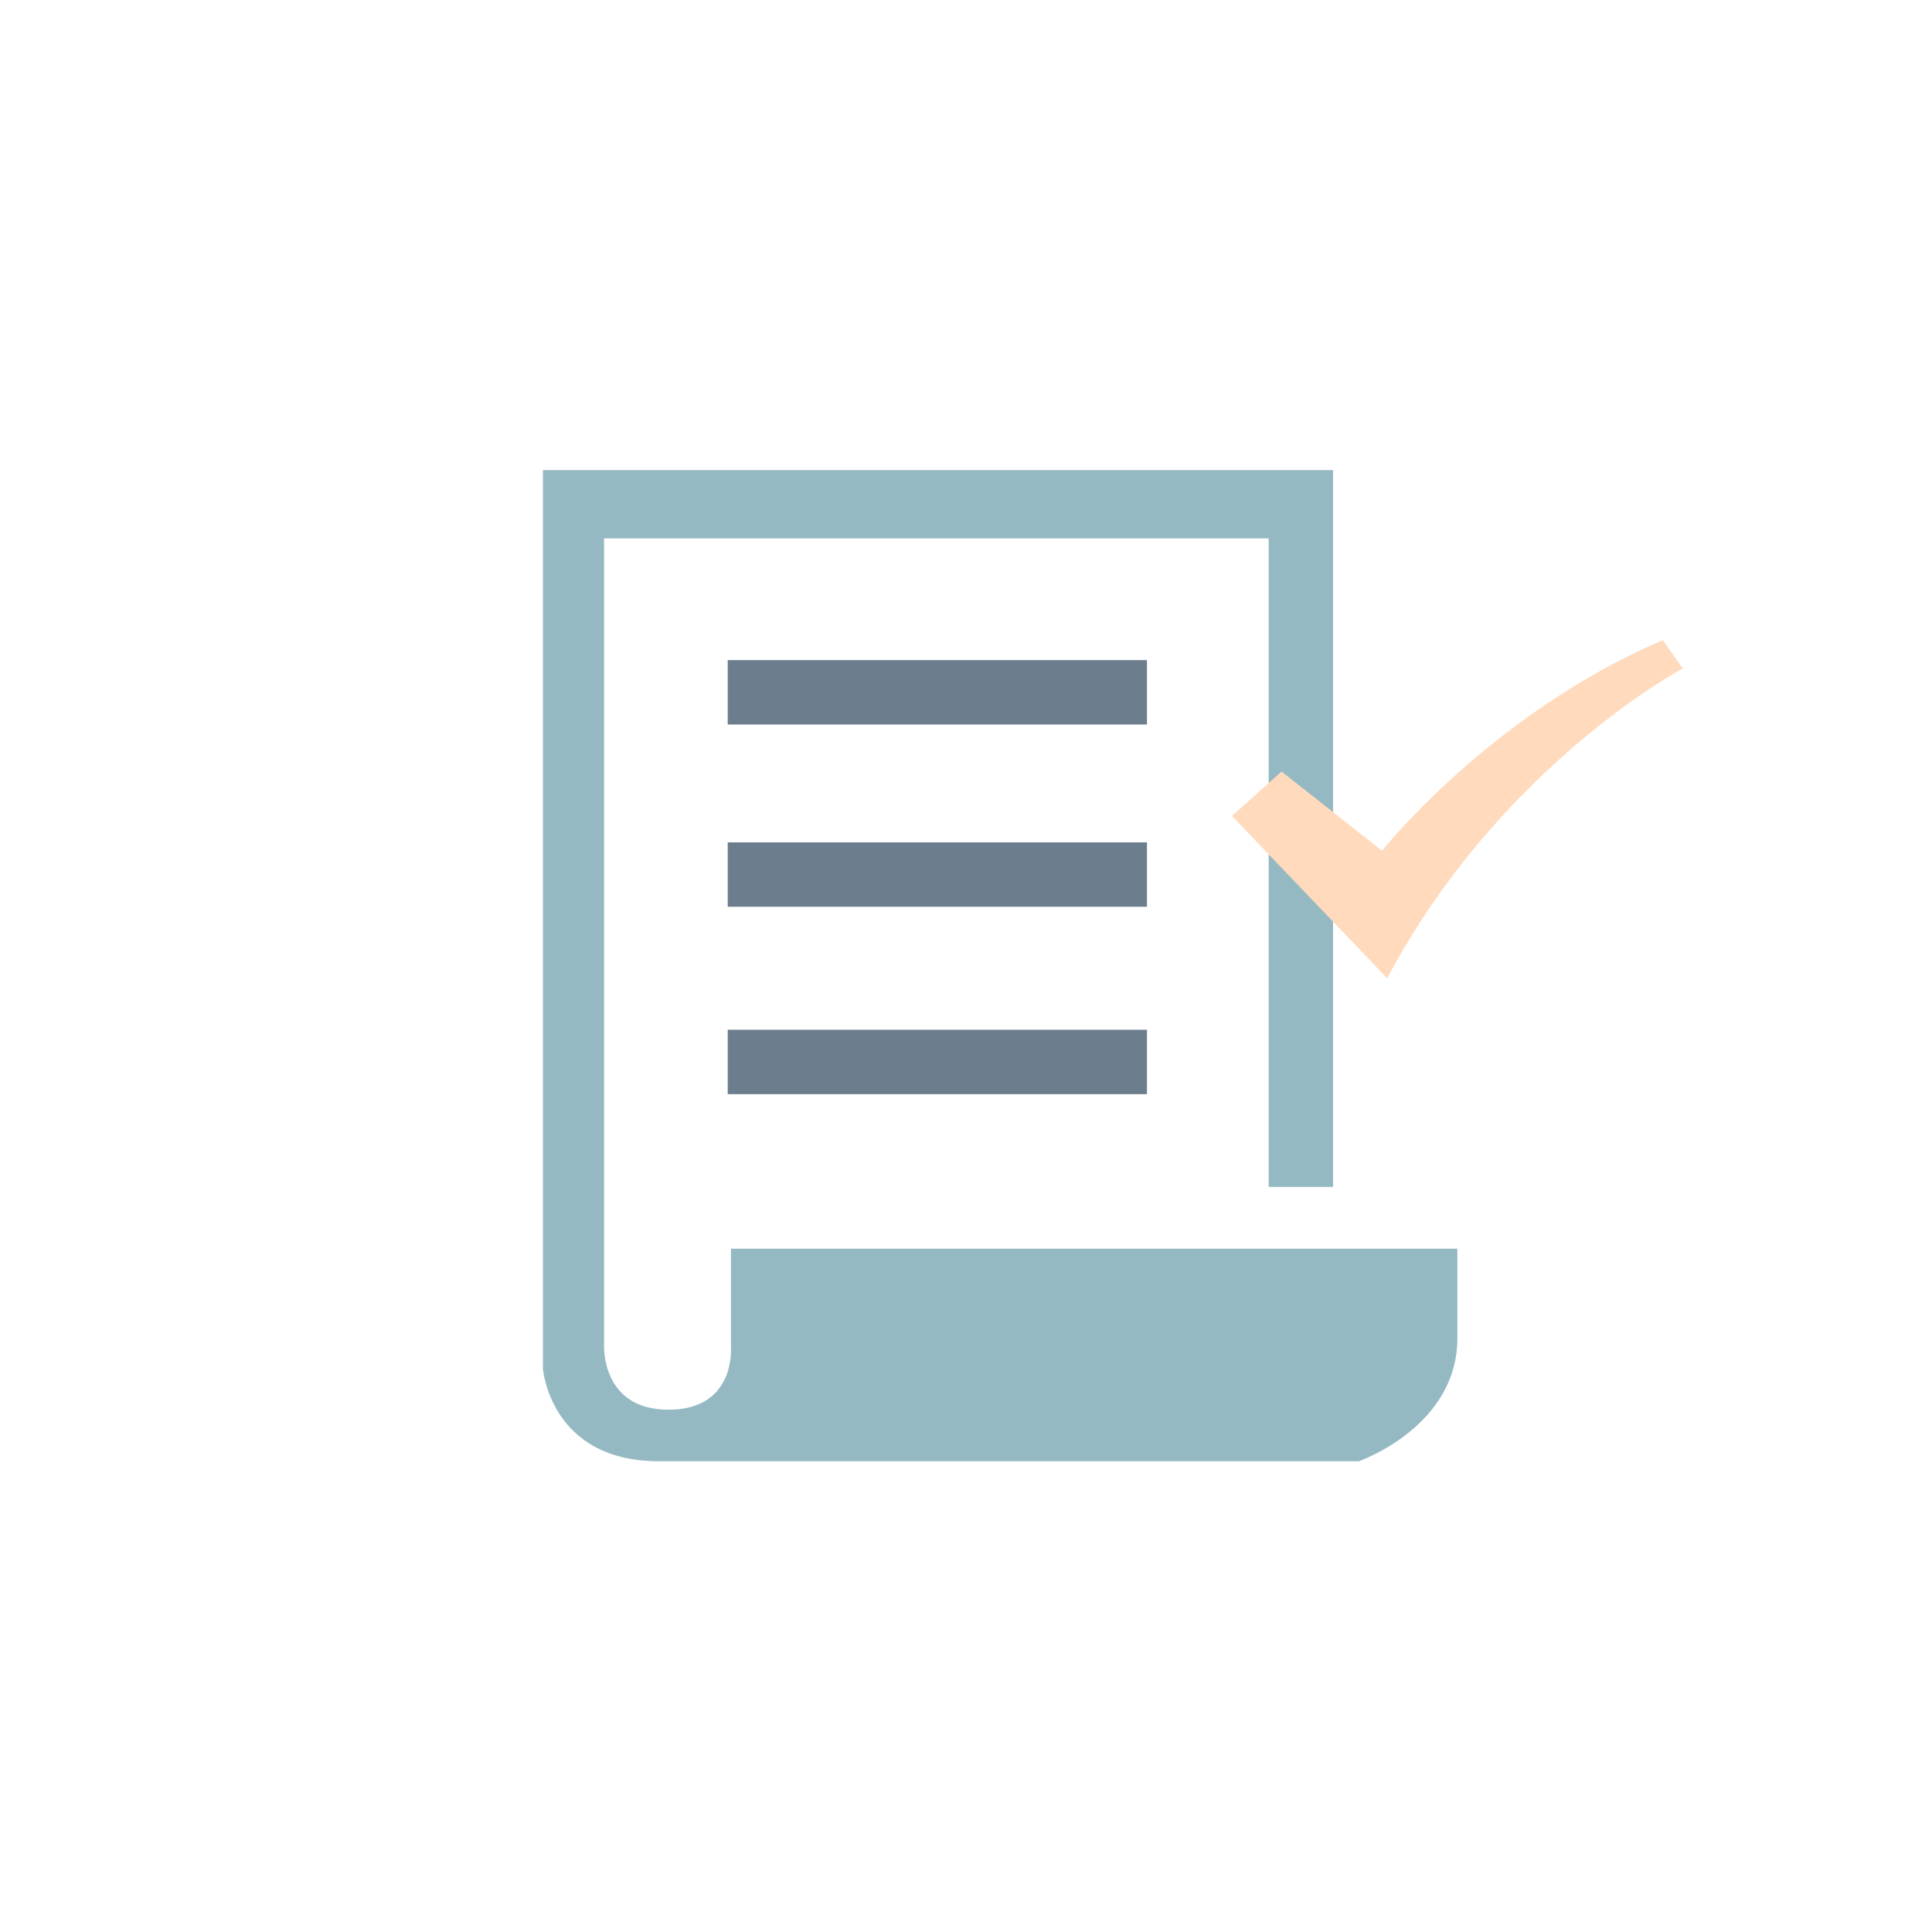 <?xml version="1.0" encoding="utf-8"?>
<!-- Generator: Adobe Illustrator 19.0.0, SVG Export Plug-In . SVG Version: 6.00 Build 0)  -->
<svg version="1.1" id="Layer_1" xmlns="http://www.w3.org/2000/svg" xmlns:xlink="http://www.w3.org/1999/xlink" x="0px" y="0px"
	 viewBox="-389 391 300 300" style="enable-background:new -389 391 300 300;" xml:space="preserve">
<style type="text/css">
	.st0{fill:#95B9C2;}
	.st1{fill:#6C7E8D;}
	.st2{fill:#FFDABD;}
</style>
<g id="Layer_2">
</g>
<g id="Layer_1_1_">
	<g id="XMLID_42_">
		<path id="XMLID_46_" class="st0" d="M-304.7,464v139.5c0,0,1.1,14.4,18,14.4s108.7,0,108.7,0s15.3-5.3,15.3-19.1
			c0-13.9,0-13.9,0-13.9h-112.8v15.3c0,0,0.8,9.7-9.7,9.7s-10-10-10-10V474.6H-192v100.7h10V464H-304.7z"/>
		<rect id="XMLID_45_" x="-276" y="493.5" class="st1" width="65.1" height="10"/>
		<rect id="XMLID_44_" x="-276" y="521.8" class="st1" width="65.1" height="10"/>
		<rect id="XMLID_43_" x="-276" y="550.9" class="st1" width="65.1" height="10"/>
	</g>
</g>
<g id="Layer_1_2_">
	<path id="XMLID_29_" class="st2" d="M-197.7,517.7l7.7-6.9l15.6,12.3c0,0,16.9-21.3,43.6-32.7l3.1,4.4c0,0-28.3,15-45.9,48.1
		L-197.7,517.7z"/>
</g>
</svg>
